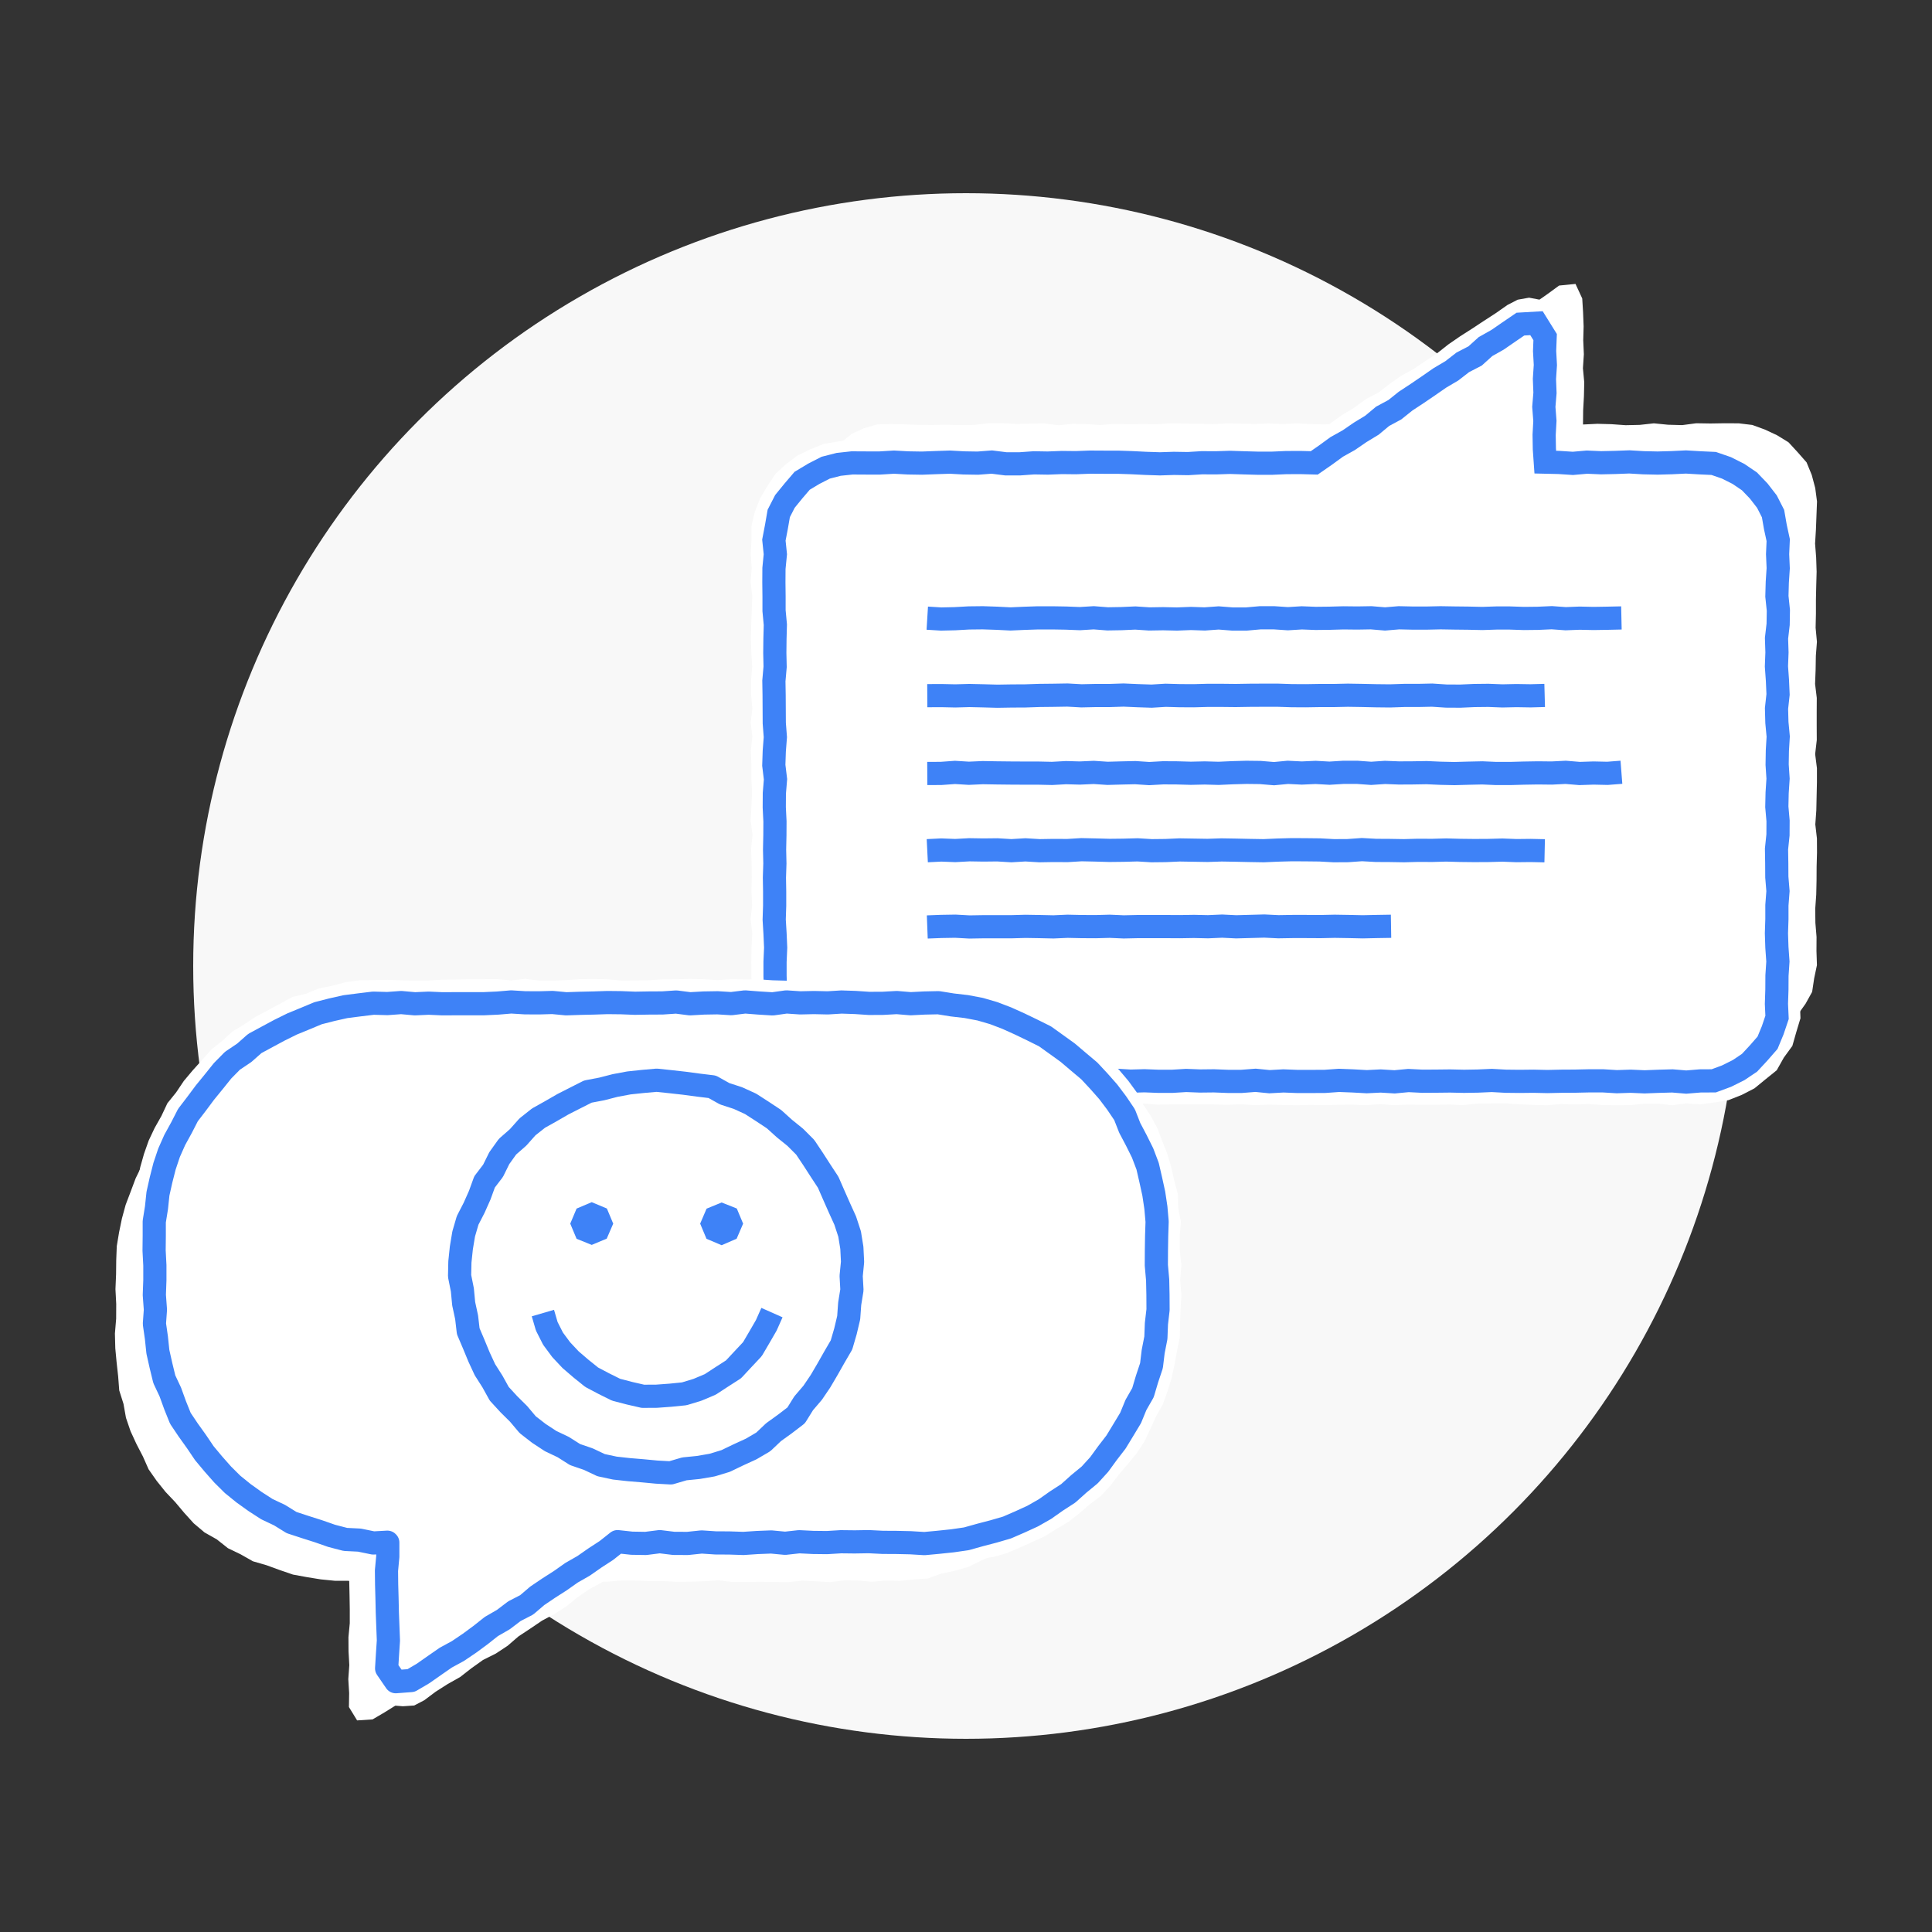 <svg xmlns="http://www.w3.org/2000/svg" viewBox="0 0 250 250"><rect x="0" y="0" width="250" height="250" fill="#333333" stroke="none"/><defs><style>.cls-1{fill:#f8f8f8;}.cls-2{fill:#fff;}.cls-3,.cls-4{fill:none;stroke:#3e82f7;stroke-width:3px;}.cls-3{stroke-miterlimit:10;}.cls-4{stroke-linejoin:round;}.cls-5{fill:#3e82f7;}</style></defs><title>icon-custom-feedback</title><g id="Base_Dots" data-name="Base Dots"><circle class="cls-1" cx="125" cy="125" r="100"/></g><g id="Artwork"><polygon class="cls-2" points="197.86 38.52 196.39 38.78 195.07 39.46 193.57 40.51 192.03 41.51 190.5 42.52 188.95 43.51 187.44 44.55 185.99 45.69 184.46 46.71 182.94 47.74 181.32 48.62 179.82 49.68 178.36 50.8 176.73 51.66 175.24 52.75 173.66 53.7 172.17 54.78 170.73 55.94 169.11 56.78 167.36 56.85 165.58 56.9 163.8 56.89 162.01 57.01 160.23 56.76 158.45 56.85 156.67 56.98 154.89 57.03 153.11 56.91 151.33 56.89 149.54 57.01 147.76 57.02 145.98 56.88 144.2 56.8 142.41 56.76 140.63 57.01 138.84 56.83 137.06 56.79 135.28 56.9 133.49 56.78 131.7 56.93 129.92 56.88 128.13 56.76 126.34 56.89 124.56 56.89 122.78 56.96 120.99 57.01 119.2 56.84 117.42 56.84 115.63 56.87 113.84 56.85 112.04 56.77 110.25 56.91 108.42 57.13 106.59 57.44 104.88 58.13 103.21 58.94 101.72 60.05 100.35 61.32 99.32 62.87 98.37 64.47 97.68 66.2 97.25 68.03 97.24 69.89 97.15 71.71 97.27 73.53 97.13 75.34 97.35 77.16 97.28 78.98 97.21 80.79 97.17 82.6 97.22 84.42 97.34 86.23 97.19 88.05 97.19 89.86 97.36 91.68 97.14 93.5 97.36 95.31 97.16 97.13 97.23 98.95 97.23 100.76 97.32 102.58 97.23 104.4 97.14 106.22 97.38 108.04 97.19 109.86 97.26 111.68 97.28 113.5 97.24 115.31 97.33 117.14 97.13 118.95 97.35 120.77 97.25 122.6 97.22 124.42 97.23 126.24 97.26 128.07 97.33 129.9 97.4 131.74 97.85 133.53 98.37 135.32 99.33 136.91 100.42 138.41 101.7 139.76 103.26 140.78 104.9 141.62 106.6 142.32 108.42 142.66 110.25 142.8 112.05 142.96 113.84 142.84 115.64 143.02 117.44 142.95 119.24 142.78 121.03 142.92 122.83 142.82 124.63 142.93 126.42 142.83 128.22 142.95 130.01 143.02 131.81 142.91 133.61 143.01 135.41 142.88 137.21 142.79 139.01 143.02 140.8 142.8 142.6 142.92 144.4 142.86 146.2 142.83 148 142.8 149.79 142.94 151.59 142.92 153.39 142.9 155.19 142.92 156.99 142.92 158.79 142.96 160.59 142.9 162.38 143 164.18 142.94 165.98 142.98 167.78 143.02 169.58 142.97 171.38 143 173.17 142.96 174.96 142.94 176.76 143.01 178.56 142.88 180.36 143 182.16 142.94 183.96 142.96 185.75 142.96 187.55 142.93 189.35 143 191.15 142.81 192.95 142.79 194.75 142.77 196.56 142.9 198.36 142.97 200.16 143.02 201.96 142.87 203.76 142.91 205.56 142.87 207.36 142.99 209.16 143.02 210.97 143 212.77 142.82 214.57 142.81 216.38 143.02 218.19 142.78 220 142.9 221.84 142.66 223.66 142.36 225.38 141.68 227.03 140.83 228.46 139.66 229.91 138.49 230.83 136.85 231.93 135.34 232.44 133.55 232.98 131.76 232.91 129.9 233.04 128.08 233.11 126.26 233.07 124.45 233.06 122.63 233.08 120.81 233.12 119 232.97 117.19 233.1 115.38 232.93 113.56 232.93 111.74 232.91 109.93 232.87 108.11 232.87 106.3 232.99 104.48 233.13 102.66 233.07 100.84 232.99 99.03 232.88 97.21 233.07 95.39 233.09 93.57 232.91 91.75 233.07 89.93 233.06 88.11 233.06 86.29 232.89 84.48 233.13 82.66 233.08 80.84 233.02 79.02 232.94 77.19 233.09 75.37 232.99 73.55 233.08 71.72 232.87 69.89 232.89 68.04 232.36 66.27 231.8 64.51 230.96 62.85 229.81 61.4 228.56 60.02 227.08 58.88 225.46 57.95 223.64 57.48 221.85 57.01 220 56.92 218.29 56.97 216.58 56.78 214.87 56.91 213.16 56.87 211.45 56.98 209.73 56.95 208.02 56.99 206.3 56.85 204.59 56.97 202.88 56.89 202.78 55 202.77 53.11 202.85 51.21 202.77 49.32 202.98 47.42 202.77 45.52 202.8 43.62 202.4 41.74 201.46 40.02 199.82 38.89 197.86 38.52"/><polygon class="cls-2" points="220 140.01 218.2 139.77 216.41 139.85 214.61 139.81 212.81 139.81 211.01 139.91 209.22 139.98 207.42 139.87 205.62 139.92 203.83 139.95 202.03 139.99 200.24 139.78 198.44 140 196.64 139.98 194.84 139.97 193.04 139.99 191.24 139.87 189.45 139.83 187.65 140 185.85 139.9 184.05 140.02 182.25 139.82 180.46 139.88 178.66 139.89 176.86 139.82 175.06 139.88 173.26 140 171.46 140.01 169.66 139.89 167.87 140.01 166.07 139.76 164.27 139.79 162.47 139.82 160.67 139.89 158.88 140 157.08 139.79 155.29 139.91 153.49 139.96 151.69 139.81 149.89 139.92 148.09 139.96 146.29 139.78 144.5 140.01 142.7 139.81 140.9 139.88 139.1 139.94 137.3 139.79 135.5 139.79 133.69 139.88 131.89 139.9 130.09 139.86 128.29 139.9 126.49 139.91 124.69 139.81 122.89 139.8 121.08 139.79 119.28 139.81 117.48 139.79 115.67 139.87 113.87 140 112.06 139.91 110.25 139.78 108.53 139.68 106.86 139.19 105.26 138.54 103.82 137.56 102.52 136.38 101.59 134.89 100.78 133.34 100.28 131.65 100.14 129.9 100.17 128.08 100.22 126.26 100.32 124.45 100.16 122.63 100.25 120.81 100.22 119 100.26 117.19 100.18 115.38 100.32 113.56 100.19 111.74 100.23 109.93 100.21 108.11 100.28 106.3 100.35 104.48 100.19 102.66 100.16 100.84 100.17 99.03 100.19 97.21 100.13 95.39 100.14 93.57 100.23 91.75 100.23 89.93 100.34 88.11 100.3 86.29 100.36 84.48 100.26 82.66 100.27 80.84 100.2 79.02 100.38 77.19 100.23 75.37 100.14 73.55 100.36 71.72 100.15 69.89 100.39 68.16 100.93 66.5 101.54 64.86 102.64 63.51 103.8 62.2 105.31 61.34 106.8 60.43 108.52 60.1 110.25 59.95 112.06 60 113.87 59.78 115.68 59.98 117.5 59.86 119.3 59.95 121.11 59.86 122.92 59.97 124.72 59.8 126.53 59.81 128.34 59.8 130.16 59.99 131.97 59.88 133.78 59.98 135.59 59.85 137.4 59.96 139.21 59.88 141.02 59.93 142.83 59.94 144.65 59.97 146.46 59.97 148.27 59.88 150.09 59.84 151.9 59.77 153.72 59.98 155.52 59.91 157.34 59.92 159.15 59.86 160.97 59.9 162.78 59.89 164.6 60.02 166.42 59.84 168.24 59.9 170.06 59.9 171.61 59.01 172.97 57.83 174.44 56.82 176.03 55.98 177.45 54.9 179 54.01 180.37 52.84 181.98 52.03 183.43 50.99 184.84 49.89 186.38 48.98 187.86 47.98 189.28 46.9 190.83 45.99 192.33 45.02 193.71 43.87 195.29 42.99 196.74 41.94 198.86 41.75 199.98 43.62 199.99 45.42 199.92 47.23 199.85 49.03 199.82 50.84 199.76 52.65 199.9 54.46 199.96 56.27 199.76 58.08 199.88 59.88 201.7 59.94 203.53 59.78 205.35 59.82 207.18 59.99 209.01 59.91 210.84 59.9 212.67 59.96 214.5 59.8 216.33 59.8 218.16 59.93 220 59.85 221.74 60.02 223.41 60.53 225.02 61.2 226.49 62.16 227.59 63.53 228.61 64.92 229.31 66.51 229.86 68.16 230.06 69.89 230 71.71 230.05 73.53 229.93 75.34 230.11 77.16 229.9 78.98 230.01 80.79 230.03 82.6 230.02 84.42 229.95 86.23 229.95 88.05 229.91 89.86 229.96 91.68 229.98 93.5 230.01 95.31 230.04 97.13 229.9 98.95 230.05 100.76 230.07 102.58 229.9 104.4 230.01 106.22 229.92 108.04 229.91 109.86 229.99 111.68 229.88 113.5 230.12 115.31 230.07 117.14 229.95 118.95 229.95 120.77 230.02 122.6 229.97 124.42 229.92 126.24 229.89 128.07 229.93 129.9 229.78 131.62 229.49 133.35 228.73 134.94 227.68 136.34 226.51 137.65 225.06 138.66 223.4 139.23 221.74 139.74 220 140.01"/><polygon class="cls-2" points="225 134.93 223.2 134.8 221.41 134.82 219.61 134.81 217.81 134.9 216.01 134.99 214.22 134.93 212.42 134.85 210.62 134.97 208.83 134.88 207.03 134.85 205.24 135.02 203.44 134.86 201.64 134.87 199.84 134.98 198.04 134.93 196.24 134.98 194.45 134.9 192.65 134.84 190.85 134.8 189.05 134.99 187.25 134.91 185.46 134.88 183.66 134.79 181.86 134.78 180.06 134.82 178.26 134.95 176.46 134.8 174.66 134.78 172.87 134.8 171.07 134.81 169.27 134.9 167.47 134.98 165.67 134.81 163.88 134.84 162.08 134.78 160.29 134.85 158.49 134.82 156.69 134.91 154.89 134.89 153.09 134.94 151.29 134.96 149.5 134.79 147.7 134.87 145.9 134.87 144.1 134.96 142.3 134.88 140.5 134.86 138.69 134.91 136.89 134.89 135.09 134.96 133.29 134.86 131.49 134.99 129.69 134.99 127.89 135.01 126.08 135.02 124.28 134.91 122.48 134.82 120.67 134.96 118.87 134.9 117.06 134.94 115.25 134.97 113.52 134.69 111.81 134.34 110.3 133.47 108.76 132.62 107.49 131.4 106.55 129.92 105.78 128.34 105.43 126.63 105.17 124.89 105.31 123.08 105.13 121.26 105.19 119.45 105.31 117.63 105.21 115.81 105.18 114 105.3 112.19 105.33 110.38 105.28 108.56 105.18 106.74 105.24 104.93 105.36 103.11 105.28 101.3 105.15 99.48 105.14 97.66 105.2 95.84 105.22 94.03 105.31 92.21 105.36 90.39 105.24 88.57 105.37 86.75 105.13 84.93 105.22 83.11 105.23 81.29 105.3 79.48 105.33 77.66 105.33 75.84 105.34 74.02 105.31 72.19 105.22 70.37 105.16 68.55 105.22 66.72 105.2 64.89 105.41 63.16 105.95 61.51 106.69 59.95 107.56 58.44 108.84 57.25 110.2 56.15 111.8 55.41 113.49 54.92 115.25 54.87 117.06 54.91 118.87 54.97 120.68 54.98 122.5 54.95 124.3 55.01 126.11 54.97 127.92 54.77 129.72 54.77 131.53 54.86 133.34 54.82 135.16 54.8 136.97 55.02 138.78 54.84 140.59 54.88 142.4 54.99 144.21 54.85 146.02 54.89 147.83 54.87 149.65 54.89 151.46 54.78 153.27 54.82 155.09 54.83 156.9 54.88 158.72 54.8 160.52 54.82 162.34 54.86 164.15 54.8 165.97 54.87 167.78 54.79 169.6 54.87 171.42 54.92 173.24 54.78 175.03 54.78 176.48 53.81 178.08 52.99 179.47 51.86 181.03 50.98 182.47 49.93 183.91 48.86 185.49 48.01 186.86 46.85 188.43 45.99 189.86 44.93 191.4 44.02 192.78 42.87 194.35 42 195.76 40.88 197.25 39.9 198.83 39.04 200.3 38.01 201.75 36.95 203.87 36.74 204.74 38.62 204.85 40.42 204.92 42.23 204.87 44.03 204.95 45.84 204.83 47.65 205 49.46 204.96 51.27 204.86 53.08 204.84 54.93 206.7 54.84 208.53 54.89 210.35 55.02 212.18 54.98 214.01 54.78 215.84 54.96 217.67 55.01 219.5 54.77 221.33 54.8 223.16 54.77 225 54.78 226.75 54.99 228.39 55.59 229.95 56.32 231.43 57.23 232.61 58.51 233.77 59.83 234.44 61.46 234.89 63.15 235.12 64.89 235.05 66.71 234.98 68.53 234.87 70.34 235.01 72.16 235.07 73.98 235.02 75.79 234.98 77.6 234.98 79.42 234.94 81.23 235.11 83.05 234.97 84.86 234.94 86.68 234.87 88.5 235.09 90.31 235.08 92.13 235.08 93.95 235.09 95.76 234.88 97.58 235.11 99.4 235.11 101.22 235.07 103.04 235.03 104.86 234.9 106.68 235.11 108.5 235.12 110.31 235.07 112.14 235.06 113.95 235.02 115.77 234.89 117.6 234.91 119.42 235.06 121.24 235.05 123.07 235.11 124.89 234.75 126.61 234.49 128.35 233.64 129.88 232.63 131.3 231.51 132.65 230.06 133.66 228.39 134.22 226.73 134.7 225 134.93"/><polygon class="cls-3" points="220 139.87 218.2 140.02 216.41 139.87 214.61 139.92 212.81 139.99 211.01 139.91 209.22 139.97 207.42 139.86 205.62 139.86 203.83 139.9 202.03 139.91 200.24 139.95 198.44 139.91 196.64 139.93 194.84 139.91 193.04 139.81 191.24 139.89 189.45 139.92 187.65 139.88 185.85 139.9 184.05 139.91 182.25 139.82 180.46 139.99 178.66 139.88 176.86 139.97 175.06 139.87 173.26 139.8 171.46 139.93 169.66 139.94 167.87 139.94 166.07 139.87 164.27 139.97 162.47 139.79 160.67 139.93 158.88 139.93 157.08 139.86 155.29 139.88 153.49 139.81 151.69 139.92 149.89 139.92 148.09 139.85 146.29 139.9 144.5 139.79 142.7 139.78 140.9 139.98 139.1 139.86 137.3 139.8 135.5 139.95 133.69 139.85 131.89 139.83 130.09 139.93 128.29 139.97 126.49 140 124.69 139.9 122.89 139.9 121.08 139.91 119.28 139.89 117.48 139.84 115.67 139.89 113.87 140.01 112.06 139.91 110.25 139.98 108.5 139.83 106.8 139.38 105.22 138.6 103.9 137.46 102.61 136.31 101.65 134.86 100.82 133.33 100.33 131.65 100.23 129.9 100.34 128.08 100.29 126.26 100.29 124.45 100.37 122.63 100.29 120.81 100.18 119 100.24 117.19 100.24 115.38 100.21 113.56 100.27 111.74 100.23 109.93 100.27 108.11 100.28 106.3 100.19 104.48 100.2 102.66 100.35 100.84 100.13 99.03 100.19 97.21 100.33 95.39 100.19 93.57 100.18 91.75 100.17 89.93 100.14 88.11 100.3 86.29 100.26 84.48 100.28 82.66 100.33 80.84 100.16 79.02 100.16 77.19 100.14 75.37 100.15 73.55 100.33 71.72 100.14 69.89 100.47 68.17 100.77 66.44 101.57 64.88 102.67 63.53 103.8 62.21 105.3 61.31 106.84 60.52 108.52 60.09 110.25 59.9 112.06 59.91 113.87 59.91 115.68 59.8 117.5 59.9 119.3 59.93 121.11 59.86 122.92 59.8 124.72 59.9 126.53 59.93 128.34 59.79 130.16 60.02 131.97 60.02 133.78 59.89 135.59 59.92 137.4 59.85 139.21 59.87 141.02 59.8 142.83 59.81 144.65 59.81 146.46 59.87 148.27 59.96 150.09 60.02 151.9 59.96 153.72 59.99 155.52 59.88 157.34 59.89 159.15 59.83 160.97 59.89 162.78 59.94 164.6 59.94 166.42 59.86 168.24 59.85 170.06 59.9 171.53 58.88 172.97 57.83 174.53 56.96 176 55.95 177.53 55.02 178.91 53.87 180.49 53.02 181.89 51.9 183.38 50.92 184.85 49.92 186.32 48.9 187.86 47.99 189.28 46.89 190.88 46.06 192.22 44.85 193.78 43.97 195.26 42.95 196.74 41.94 198.82 41.82 199.94 43.62 199.87 45.42 199.97 47.23 199.85 49.03 199.92 50.84 199.77 52.65 199.91 54.46 199.81 56.27 199.84 58.08 199.96 59.8 201.7 59.84 203.53 59.96 205.35 59.8 207.18 59.88 209.01 59.84 210.84 59.77 212.67 59.88 214.5 59.92 216.33 59.87 218.16 59.78 220 59.89 221.75 59.97 223.4 60.54 224.95 61.32 226.38 62.29 227.58 63.54 228.64 64.91 229.43 66.46 229.73 68.18 230.1 69.89 230.02 71.71 230.1 73.53 229.98 75.34 229.93 77.16 230.12 78.98 230.09 80.79 229.88 82.6 229.94 84.42 229.87 86.23 230 88.05 230.08 89.86 229.88 91.68 229.93 93.5 230.1 95.31 229.99 97.13 229.96 98.95 230.08 100.76 229.96 102.58 229.92 104.4 230.08 106.22 230.07 108.04 229.88 109.86 229.91 111.68 229.92 113.5 230.07 115.31 229.93 117.14 229.93 118.95 229.87 120.77 229.93 122.6 230.06 124.42 229.94 126.24 229.93 128.07 229.87 129.9 229.95 131.65 229.39 133.31 228.72 134.93 227.57 136.25 226.39 137.52 224.96 138.48 223.41 139.25 221.76 139.86 220 139.87"/><polyline class="cls-3" points="119.99 79.99 121.78 80.1 123.58 80.06 125.37 79.96 127.17 79.94 128.96 80 130.76 80.09 132.55 80.01 134.34 79.95 136.14 79.95 137.94 79.98 139.73 80.05 141.53 79.94 143.32 80.08 145.12 80.05 146.91 79.97 148.71 80.09 150.5 80.06 152.3 80.1 154.1 80.03 155.89 80.09 157.69 79.96 159.48 80.1 161.28 80.1 163.07 79.94 164.86 79.94 166.65 80.06 168.45 79.95 170.24 80.02 172.04 80 173.83 79.95 175.63 79.97 177.43 79.94 179.22 80.09 181.02 79.94 182.81 79.98 184.61 79.98 186.41 79.94 188.21 79.97 190.01 79.99 191.81 80.03 193.61 79.97 195.4 79.97 197.2 80.03 199 80.01 200.8 79.93 202.6 80.06 204.4 79.99 206.2 80.03 208.01 80 209.81 79.96"/><polyline class="cls-3" points="119.99 100.09 121.78 100.08 123.58 99.95 125.37 100.06 127.17 99.98 128.96 100.01 130.76 100.03 132.55 100.04 134.34 100.04 136.14 100.08 137.94 99.98 139.73 100.03 141.53 99.95 143.32 100.07 145.12 100.02 146.91 99.98 148.71 100.1 150.5 100 152.3 100.01 154.1 100.06 155.89 100.02 157.69 100.07 159.48 99.99 161.28 99.94 163.07 99.96 164.86 100.11 166.65 99.94 168.45 100.03 170.24 99.95 172.04 100.05 173.83 99.94 175.63 99.94 177.43 100.07 179.22 99.95 181.02 100.02 182.81 100.01 184.61 99.98 186.41 100.06 188.21 100.1 190.01 100.05 191.81 100.01 193.61 100.09 195.4 100.09 197.2 100.04 199 100.01 200.8 100.03 202.6 99.94 204.4 100.09 206.2 100.03 208.01 100.07 209.81 99.93"/><polyline class="cls-3" points="119.99 110.08 121.8 109.99 123.61 110.06 125.43 109.96 127.24 109.99 129.06 109.97 130.87 110.08 132.69 109.97 134.5 110.08 136.31 110.05 138.13 110.06 139.94 109.95 141.76 109.99 143.57 110.04 145.39 110.02 147.2 109.97 149.02 110.08 150.83 110.06 152.64 109.98 154.45 110.01 156.26 110.04 158.07 109.98 159.89 110.01 161.71 110.05 163.52 110.08 165.33 110 167.15 109.95 168.97 109.96 170.78 109.98 172.59 110.08 174.41 110.07 176.23 109.94 178.05 110.04 179.86 110.05 181.68 110.08 183.5 110.03 185.31 110.04 187.13 109.99 188.95 110.04 190.77 110.06 192.59 110.05 194.41 110 196.23 110.07 198.05 110.05 199.88 110.09"/><polyline class="cls-3" points="119.99 119.95 121.81 119.88 123.62 119.85 125.44 119.95 127.26 119.92 129.07 119.92 130.89 119.92 132.7 119.87 134.51 119.9 136.32 119.94 138.14 119.86 139.96 119.9 141.78 119.91 143.59 119.86 145.41 119.94 147.23 119.9 149.05 119.9 150.86 119.9 152.68 119.91 154.5 119.88 156.32 119.92 158.14 119.84 159.96 119.93 161.78 119.88 163.6 119.83 165.42 119.92 167.24 119.89 169.06 119.89 170.88 119.9 172.7 119.86 174.52 119.89 176.34 119.93 178.17 119.89 180 119.86"/><polyline class="cls-3" points="119.99 90.02 121.8 90.01 123.61 90.05 125.43 90 127.24 90.04 129.06 90.09 130.87 90.06 132.69 90.05 134.5 89.99 136.31 89.97 138.13 89.94 139.94 90.04 141.76 90 143.57 90 145.39 89.94 147.2 90.02 149.02 90.08 150.83 89.97 152.64 90.02 154.45 90.03 156.26 89.98 158.07 89.98 159.89 90 161.71 89.97 163.52 89.96 165.33 89.96 167.15 90.02 168.97 90.03 170.78 90 172.59 90 174.41 89.96 176.23 89.99 178.05 90.03 179.86 90.05 181.68 89.99 183.5 89.99 185.31 89.95 187.13 90.07 188.95 90.08 190.77 90 192.59 89.98 194.41 90.05 196.23 90.01 198.05 90.04 199.88 89.99"/><polygon class="cls-2" points="52.14 220.79 50.17 220.63 48.54 219.48 47.62 217.76 47.09 215.89 47.22 213.98 47.17 212.06 47.2 210.15 47.26 208.23 47.21 206.32 47.14 204.4 47.19 202.46 45.31 202.38 43.52 202.07 41.8 201.44 40.02 201.04 38.29 200.49 36.65 199.7 35.05 198.85 33.37 198.14 31.92 197.03 30.43 195.99 28.91 194.99 27.52 193.82 26.23 192.53 25.04 191.16 23.94 189.71 22.84 188.26 21.84 186.75 20.9 185.19 20.02 183.6 19.46 181.86 18.73 180.19 18.31 178.42 17.77 176.69 17.54 174.89 17.17 173.11 16.98 171.3 16.95 169.48 17.12 167.56 17.03 165.65 17.09 163.74 16.98 161.82 17.07 159.9 17.09 158.11 17.12 156.31 17.42 154.54 17.81 152.78 18.15 151.02 18.64 149.29 19.24 147.59 20.01 145.96 20.89 144.4 21.66 142.76 22.79 141.36 23.79 139.87 24.94 138.5 26.14 137.17 27.33 135.82 28.74 134.71 30.06 133.49 31.6 132.56 33.09 131.56 34.67 130.73 36.25 129.88 37.83 129.01 39.59 128.59 41.25 127.91 43.01 127.55 44.75 127.09 46.54 126.85 48.34 126.83 50.13 126.79 51.91 126.86 53.69 126.89 55.47 126.88 57.25 126.77 59.03 126.75 60.81 126.71 62.59 126.71 64.37 126.7 66.15 126.87 67.94 126.66 69.72 126.88 71.49 126.89 73.27 126.83 75.04 126.7 76.82 126.68 78.6 126.72 80.39 126.89 82.16 126.87 83.94 126.85 85.72 126.73 87.5 126.72 89.29 126.67 91.07 126.71 92.85 126.83 94.63 126.71 96.41 126.74 98.2 126.73 99.98 126.85 101.76 126.9 103.55 126.75 105.33 126.84 107.11 126.79 108.89 126.64 110.68 126.86 112.46 126.69 114.25 126.68 116.04 126.87 117.83 126.65 119.62 126.73 121.41 126.85 123.2 126.98 124.98 127.18 126.72 127.63 128.48 127.97 130.21 128.46 131.9 129.07 133.55 129.79 135.1 130.7 136.64 131.6 138.27 132.39 139.61 133.6 140.97 134.76 142.41 135.84 143.59 137.2 144.84 138.48 146 139.85 147.06 141.3 147.9 142.89 148.89 144.38 149.75 145.96 150.39 147.64 151.05 149.31 151.55 151.04 151.95 152.78 152.42 154.52 152.46 156.33 152.81 158.1 152.65 159.9 152.66 161.81 152.87 163.72 152.71 165.64 152.87 167.56 152.76 169.48 152.7 171.27 152.66 173.07 152.3 174.84 151.98 176.6 151.59 178.35 151.06 180.07 150.45 181.76 149.57 183.34 148.83 184.97 148.06 186.59 147.06 188.09 145.92 189.47 144.76 190.83 143.66 192.26 142.44 193.58 141.01 194.66 139.65 195.84 138.24 196.94 136.69 197.85 135.16 198.81 133.53 199.55 131.89 200.29 130.23 200.99 128.5 201.48 126.72 201.72 125 202.3 123.19 202.35 121.41 202.58 119.62 202.68 117.86 202.61 116.1 202.55 114.34 202.7 112.58 202.5 110.82 202.49 109.06 202.65 107.3 202.54 105.54 202.69 103.78 202.69 102.02 202.63 100.26 202.72 98.49 202.53 96.73 202.55 94.97 202.6 93.21 202.69 91.45 202.71 89.69 202.7 87.92 202.51 86.16 202.65 84.39 202.68 82.62 202.59 80.86 202.63 79.3 203.58 77.88 204.76 76.26 205.64 74.74 206.68 73.31 207.84 71.77 208.84 70.14 209.71 68.62 210.74 67.09 211.75 65.69 212.96 64.16 213.97 62.5 214.8 61 215.87 59.55 217 57.94 217.91 56.38 218.9 54.9 220.01 53.6 220.69 52.14 220.79"/><polygon class="cls-2" points="50.13 129.84 51.91 129.84 53.69 129.67 55.47 129.7 57.25 129.85 59.03 129.74 60.81 129.83 62.59 129.69 64.37 129.7 66.15 129.79 67.94 129.77 69.72 129.81 71.49 129.81 73.27 129.81 75.04 129.77 76.82 129.74 78.6 129.7 80.39 129.67 82.16 129.65 83.94 129.74 85.72 129.72 87.5 129.64 89.29 129.68 91.07 129.79 92.85 129.75 94.63 129.78 96.41 129.8 98.2 129.7 99.98 129.86 101.76 129.8 103.55 129.86 105.33 129.8 107.11 129.89 108.89 129.68 110.68 129.8 112.46 129.7 114.25 129.8 116.04 129.65 117.83 129.88 119.62 129.89 121.44 129.75 123.25 130.02 125.03 130.35 126.84 130.59 128.6 131.06 130.29 131.76 132.02 132.35 133.65 133.17 135.14 134.22 136.67 135.2 138.14 136.26 139.64 137.31 140.94 138.58 142.12 139.97 143.32 141.33 144.32 142.85 145.49 144.26 146.34 145.88 147.08 147.54 147.9 149.18 148.37 150.94 148.78 152.71 149.3 154.46 149.65 156.25 149.75 158.08 149.87 159.9 149.8 161.81 149.72 163.72 149.66 165.64 149.79 167.56 149.77 169.48 149.62 171.29 149.52 173.11 149.16 174.89 148.97 176.72 148.31 178.42 147.87 180.19 147.1 181.85 146.33 183.5 145.41 185.07 144.37 186.56 143.26 188 142.13 189.43 140.99 190.85 139.52 191.95 138.27 193.29 136.73 194.27 135.2 195.26 133.59 196.1 131.98 196.96 130.31 197.67 128.59 198.28 126.86 198.87 125.03 199 123.25 199.34 121.44 199.67 119.62 199.49 117.82 199.71 116.02 199.73 114.22 199.48 112.42 199.74 110.61 199.55 108.81 199.53 107.01 199.55 105.21 199.52 103.41 199.51 101.6 199.67 99.8 199.6 98 199.66 96.19 199.55 94.39 199.56 92.59 199.7 90.79 199.67 88.98 199.49 87.17 199.65 85.37 199.52 83.56 199.53 81.75 199.65 79.94 199.62 78.46 200.61 77.02 201.65 75.51 202.61 73.99 203.56 72.57 204.63 71.02 205.53 69.61 206.64 68.05 207.51 66.61 208.57 65.13 209.57 63.61 210.5 62.15 211.53 60.69 212.56 59.23 213.59 57.78 214.65 56.26 215.6 54.81 216.65 53.32 217.65 51.23 217.57 50.05 215.89 50.1 214.09 50.03 212.28 50.11 210.47 50.07 208.66 50.17 206.85 50.2 205.05 50.03 203.24 50.15 201.42 50.23 199.61 50.13 199.59 48.31 199.51 46.49 199.48 44.68 199.24 42.92 198.73 41.15 198.3 39.45 197.64 37.76 196.96 36.09 196.23 34.51 195.32 32.94 194.38 31.51 193.24 30.16 192.02 28.8 190.81 27.63 189.41 26.48 188.01 25.37 186.57 24.29 185.1 23.41 183.5 22.76 181.79 21.89 180.19 21.47 178.41 20.93 176.68 20.58 174.89 20.3 173.1 20.16 171.29 20.04 169.48 20 167.56 19.99 165.65 19.88 163.74 19.91 161.82 19.93 159.9 20.07 158.08 20.17 156.26 20.62 154.49 20.88 152.69 21.45 150.96 21.88 149.18 22.67 147.54 23.42 145.88 24.35 144.31 25.26 142.73 26.35 141.27 27.55 139.89 28.75 138.51 30.08 137.26 31.51 136.13 33.01 135.08 34.59 134.18 36.08 133.11 37.73 132.34 39.4 131.6 41.2 131.22 42.9 130.56 44.72 130.34 46.49 129.9 48.31 129.81 50.13 129.84"/><polygon class="cls-2" points="45.13 134.79 46.91 134.73 48.69 134.84 50.47 134.69 52.25 134.69 54.03 134.77 55.81 134.86 57.59 134.69 59.37 134.89 61.15 134.82 62.94 134.86 64.72 134.85 66.49 134.85 68.27 134.82 70.04 134.89 71.82 134.7 73.6 134.79 75.39 134.82 77.16 134.85 78.94 134.69 80.72 134.68 82.5 134.8 84.29 134.81 86.07 134.85 87.85 134.79 89.63 134.75 91.41 134.66 93.2 134.65 94.98 134.77 96.76 134.79 98.55 134.68 100.33 134.81 102.11 134.71 103.89 134.69 105.68 134.64 107.46 134.88 109.25 134.89 111.04 134.69 112.83 134.65 114.62 134.79 116.43 134.95 118.26 134.92 120.03 135.34 121.8 135.76 123.55 136.24 125.31 136.73 127.04 137.31 128.61 138.25 130.25 139.04 131.74 140.1 133.14 141.26 134.56 142.39 136.01 143.51 137.26 144.84 138.28 146.36 139.47 147.75 140.45 149.28 141.25 150.93 142.2 152.49 142.77 154.22 143.41 155.93 143.85 157.69 144.37 159.45 144.58 161.26 144.7 163.08 144.74 164.9 144.63 166.81 144.76 168.72 144.77 170.64 144.77 172.56 144.75 174.48 144.57 176.29 144.66 178.13 144.17 179.89 143.76 181.66 143.31 183.42 142.77 185.16 142.11 186.85 141.27 188.47 140.38 190.05 139.48 191.64 138.3 193.03 137.25 194.53 135.95 195.81 134.64 197.09 133.25 198.26 131.8 199.38 130.23 200.31 128.65 201.22 126.97 201.93 125.34 202.75 123.58 203.25 121.8 203.63 120.07 204.25 118.25 204.38 116.44 204.57 114.62 204.52 112.82 204.68 111.02 204.52 109.22 204.5 107.42 204.73 105.61 204.62 103.81 204.54 102.01 204.73 100.21 204.72 98.41 204.68 96.6 204.71 94.8 204.72 93 204.49 91.19 204.61 89.39 204.67 87.59 204.69 85.79 204.59 83.98 204.59 82.17 204.52 80.37 204.51 78.56 204.68 76.75 204.61 74.91 204.51 73.52 205.7 72.03 206.67 70.48 207.57 68.98 208.53 67.52 209.56 66.02 210.53 64.61 211.63 63.09 212.57 61.68 213.68 60.1 214.51 58.6 215.49 57.2 216.62 55.62 217.46 54.21 218.57 52.68 219.5 51.28 220.63 49.76 221.58 48.21 222.49 46.21 222.62 45.15 220.89 45.18 219.09 45.07 217.28 45.2 215.47 45.1 213.66 45.09 211.85 45.26 210.05 45.26 208.24 45.23 206.42 45.19 204.61 45.13 204.55 43.31 204.55 41.5 204.37 39.71 204.08 37.91 203.75 36.19 203.16 34.49 202.54 32.73 202.03 31.14 201.13 29.5 200.34 28.06 199.2 26.47 198.3 25.07 197.12 23.84 195.76 22.67 194.37 21.42 193.05 20.28 191.63 19.23 190.13 18.49 188.46 17.65 186.84 16.89 185.19 16.3 183.46 15.98 181.66 15.43 179.92 15.29 178.1 15.09 176.29 14.92 174.48 14.87 172.56 15.03 170.65 15.04 168.74 14.94 166.82 15.02 164.9 15.04 163.08 15.11 161.25 15.41 159.45 15.78 157.66 16.26 155.9 16.91 154.19 17.55 152.48 18.35 150.84 19.35 149.31 20.39 147.82 21.36 146.27 22.56 144.9 23.77 143.54 25.16 142.34 26.53 141.15 27.98 140.05 29.52 139.08 31.09 138.15 32.77 137.43 34.41 136.62 36.15 136.07 37.94 135.71 39.69 135.18 41.51 135.07 43.31 134.71 45.13 134.79"/><polygon class="cls-4" points="50.13 129.86 51.91 129.73 53.69 129.89 55.47 129.81 57.25 129.89 59.03 129.88 60.81 129.88 62.59 129.88 64.37 129.8 66.15 129.65 67.94 129.76 69.72 129.77 71.49 129.72 73.27 129.89 75.04 129.83 76.82 129.79 78.6 129.73 80.39 129.75 82.16 129.82 83.94 129.79 85.72 129.78 87.5 129.66 89.29 129.89 91.07 129.79 92.85 129.76 94.63 129.87 96.41 129.65 98.2 129.79 99.98 129.9 101.76 129.65 103.55 129.77 105.33 129.73 107.11 129.77 108.89 129.66 110.68 129.72 112.46 129.84 114.25 129.83 116.04 129.73 117.83 129.88 119.62 129.79 121.44 129.75 123.24 130.04 125.05 130.25 126.84 130.59 128.59 131.1 130.29 131.75 131.95 132.5 133.59 133.29 135.22 134.1 136.7 135.16 138.17 136.22 139.56 137.4 140.95 138.57 142.19 139.9 143.4 141.27 144.5 142.73 145.52 144.24 146.19 145.95 147.04 147.56 147.85 149.19 148.5 150.9 148.91 152.68 149.3 154.46 149.57 156.26 149.73 158.08 149.67 159.9 149.64 161.81 149.63 163.72 149.8 165.64 149.84 167.56 149.85 169.48 149.64 171.29 149.57 173.11 149.22 174.9 149 176.72 148.42 178.46 147.9 180.21 146.99 181.8 146.3 183.48 145.36 185.04 144.41 186.6 143.3 188.04 142.23 189.51 141 190.86 139.59 192.02 138.23 193.24 136.7 194.23 135.21 195.28 133.63 196.18 131.97 196.94 130.31 197.66 128.56 198.17 126.8 198.63 125.05 199.12 123.25 199.38 121.44 199.57 119.62 199.74 117.82 199.63 116.02 199.59 114.22 199.58 112.42 199.49 110.61 199.52 108.81 199.5 107.01 199.61 105.21 199.59 103.41 199.5 101.6 199.7 99.8 199.53 98 199.6 96.19 199.72 94.39 199.66 92.59 199.65 90.79 199.53 88.98 199.72 87.17 199.71 85.37 199.49 83.56 199.72 81.75 199.69 79.91 199.49 78.47 200.63 76.98 201.6 75.52 202.62 73.96 203.51 72.5 204.54 71 205.5 69.52 206.5 68.15 207.67 66.56 208.49 65.14 209.57 63.58 210.47 62.18 211.58 60.74 212.64 59.26 213.64 57.68 214.5 56.21 215.52 54.74 216.55 53.19 217.46 51.21 217.61 50.03 215.89 50.14 214.09 50.26 212.28 50.19 210.47 50.12 208.66 50.08 206.85 50.03 205.05 50.01 203.24 50.18 201.42 50.18 199.61 50.13 199.56 48.31 199.66 46.51 199.29 44.69 199.2 42.92 198.74 41.2 198.14 39.47 197.59 37.73 197.02 36.18 196.06 34.53 195.28 33 194.29 31.52 193.23 30.1 192.08 28.81 190.8 27.6 189.43 26.44 188.04 25.42 186.53 24.36 185.05 23.34 183.53 22.66 181.84 22.04 180.13 21.26 178.47 20.83 176.7 20.43 174.92 20.24 173.11 19.98 171.3 20.11 169.48 19.97 167.56 20.04 165.65 20.04 163.74 19.94 161.82 19.96 159.9 19.96 158.07 20.25 156.27 20.44 154.46 20.84 152.68 21.29 150.91 21.87 149.18 22.61 147.51 23.49 145.91 24.32 144.29 25.43 142.84 26.51 141.39 27.66 139.98 28.8 138.56 30.08 137.26 31.6 136.24 32.97 135.03 34.58 134.16 36.18 133.3 37.8 132.5 39.48 131.81 41.16 131.11 42.92 130.66 44.7 130.26 46.5 130.03 48.31 129.81 50.13 129.86"/><polygon class="cls-4" points="110.14 165.11 110.24 166.91 109.95 168.7 109.82 170.51 109.4 172.28 108.89 174.03 107.97 175.61 107.08 177.18 106.17 178.73 105.16 180.22 103.99 181.59 103.02 183.15 101.57 184.26 100.1 185.32 98.77 186.58 97.2 187.5 95.54 188.26 93.9 189.05 92.16 189.58 90.36 189.89 88.56 190.07 86.79 190.59 84.97 190.49 83.17 190.32 81.36 190.17 79.56 189.97 77.78 189.59 76.13 188.81 74.41 188.22 72.88 187.25 71.24 186.47 69.72 185.47 68.29 184.36 67.11 182.96 65.83 181.69 64.6 180.35 63.72 178.76 62.75 177.24 61.99 175.6 61.3 173.93 60.59 172.26 60.38 170.46 60 168.7 59.83 166.91 59.47 165.11 59.51 163.28 59.7 161.47 60 159.67 60.51 157.92 61.35 156.29 62.08 154.65 62.7 152.94 63.8 151.5 64.61 149.86 65.67 148.38 67.04 147.18 68.26 145.81 69.69 144.68 71.28 143.79 72.84 142.89 74.45 142.07 76.07 141.25 77.86 140.91 79.61 140.46 81.38 140.13 83.17 139.94 84.97 139.78 86.77 139.97 88.56 140.17 90.35 140.41 92.16 140.63 93.77 141.53 95.49 142.09 97.13 142.84 98.65 143.82 100.16 144.82 101.5 146.03 102.91 147.17 104.19 148.45 105.2 149.96 106.18 151.48 107.17 152.99 107.89 154.64 108.62 156.29 109.37 157.94 109.94 159.68 110.23 161.47 110.32 163.29 110.14 165.11"/><polyline class="cls-4" points="99.89 169.85 99.16 171.49 98.27 173.03 97.36 174.58 96.14 175.88 94.92 177.19 93.41 178.16 91.91 179.14 90.25 179.84 88.54 180.36 86.75 180.54 84.97 180.67 83.19 180.68 81.45 180.28 79.72 179.83 78.13 179.04 76.56 178.21 75.18 177.1 73.84 175.95 72.62 174.65 71.56 173.22 70.75 171.62 70.25 169.91"/><polygon class="cls-5" points="79.35 158.34 78.51 160.28 76.57 161.09 74.61 160.3 73.79 158.34 74.61 156.39 76.57 155.56 78.53 156.38 79.35 158.34"/><polygon class="cls-5" points="96.16 158.34 95.32 160.29 93.38 161.13 91.42 160.3 90.6 158.34 91.43 156.4 93.38 155.6 95.34 156.38 96.16 158.34"/></g></svg>
